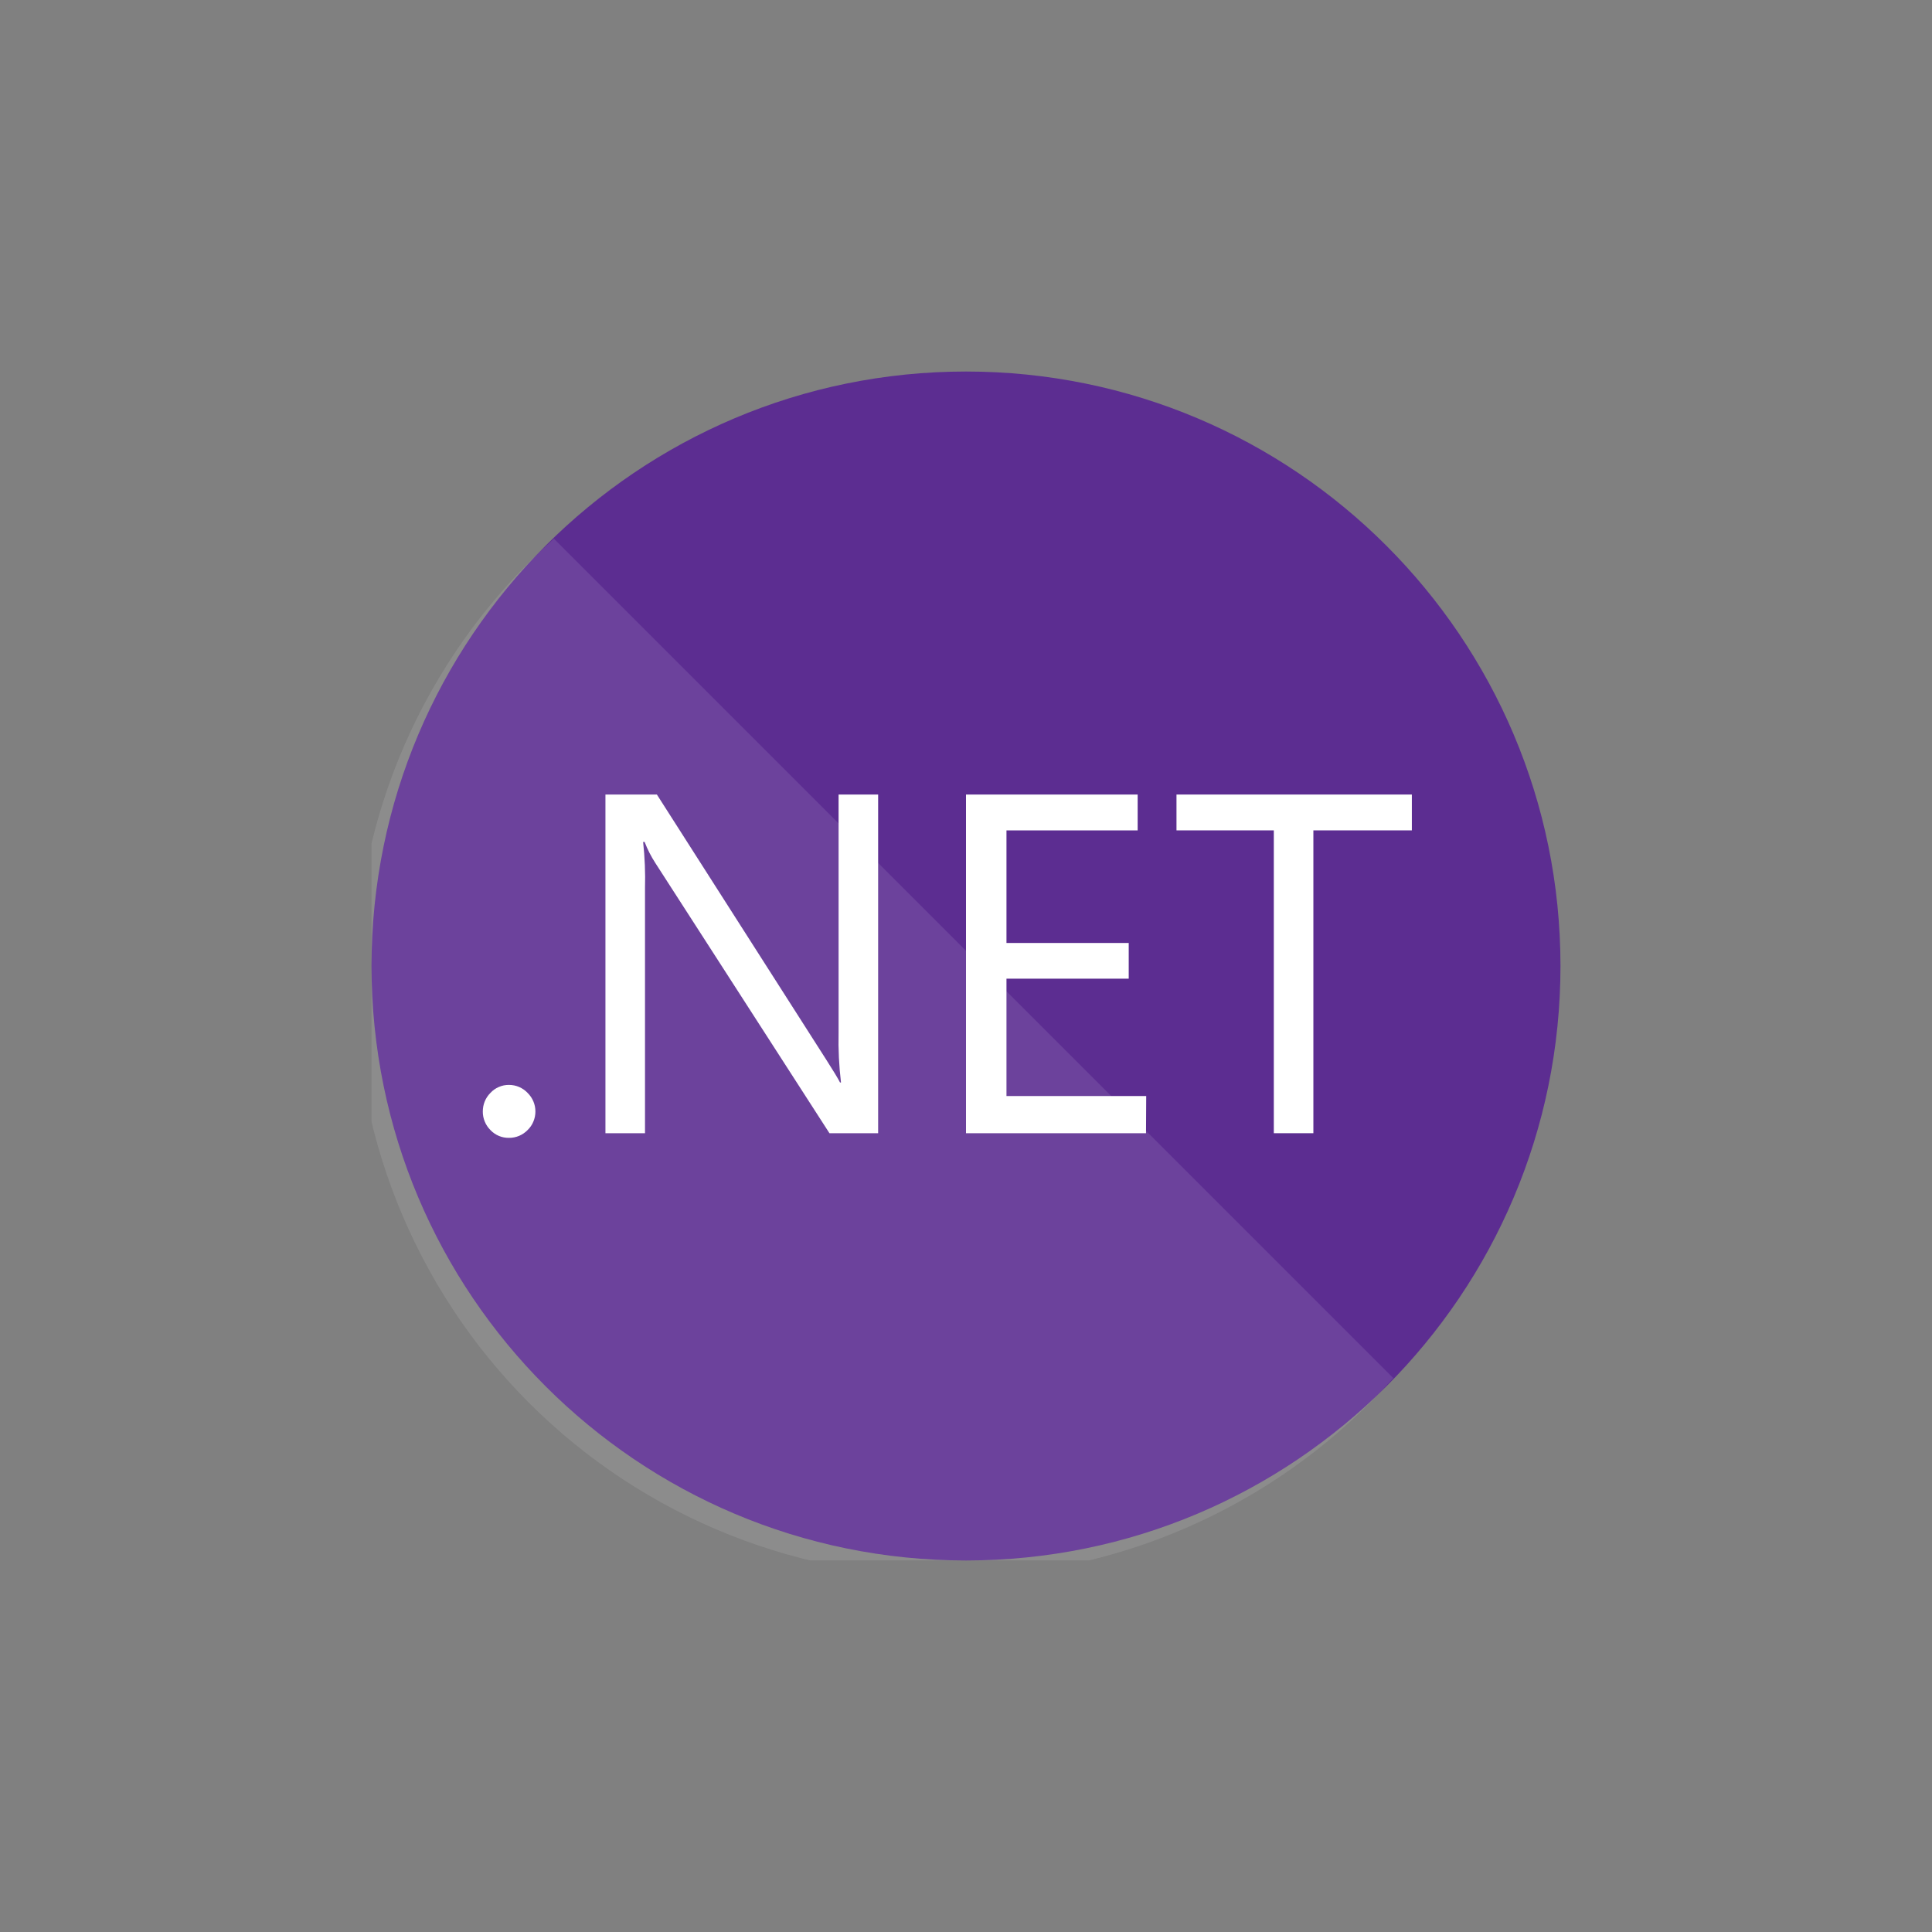<svg width="40" height="40" viewBox="0 0 40 40" fill="none" xmlns="http://www.w3.org/2000/svg">
<rect x="0" y="0" width="40" height="40" fill="#808080" stroke="none"/>
<g clip-path="url(#clip0_206_1972)">
<path d="M20 32.308C26.797 32.308 32.308 26.797 32.308 20C32.308 13.203 26.797 7.692 20 7.692C13.203 7.692 7.692 13.203 7.692 20C7.692 26.797 13.203 32.308 20 32.308Z" fill="#5C2D91"/>
<path opacity="0.1" d="M11.469 11.154C10.218 12.269 9.208 13.628 8.5 15.147C7.793 16.666 7.403 18.314 7.355 19.989C7.307 21.664 7.601 23.332 8.22 24.889C8.839 26.446 9.769 27.861 10.954 29.046C12.139 30.231 13.554 31.161 15.111 31.78C16.669 32.399 18.336 32.694 20.011 32.646C21.686 32.597 23.334 32.208 24.853 31.5C26.372 30.793 27.731 29.782 28.846 28.531L11.469 11.154Z" fill="white"/>
<path d="M10.538 23.558C10.467 23.559 10.395 23.546 10.329 23.518C10.263 23.49 10.203 23.449 10.154 23.397C10.103 23.346 10.063 23.286 10.036 23.22C10.009 23.154 9.995 23.083 9.996 23.012C9.996 22.941 10.009 22.87 10.036 22.804C10.063 22.738 10.103 22.678 10.154 22.627C10.203 22.574 10.262 22.532 10.329 22.504C10.395 22.475 10.466 22.461 10.538 22.462C10.611 22.462 10.682 22.476 10.748 22.505C10.814 22.533 10.874 22.575 10.923 22.627C10.974 22.677 11.015 22.737 11.043 22.803C11.071 22.869 11.085 22.94 11.085 23.012C11.085 23.084 11.071 23.155 11.043 23.221C11.016 23.287 10.975 23.347 10.923 23.397C10.873 23.448 10.813 23.489 10.747 23.517C10.681 23.544 10.61 23.559 10.538 23.558Z" fill="white"/>
<path d="M18.181 23.462H17.173L13.569 17.869C13.48 17.732 13.405 17.585 13.346 17.431H13.315C13.35 17.75 13.363 18.072 13.354 18.392V23.462H12.535V16.45H13.6L17.108 21.942C17.254 22.171 17.349 22.327 17.392 22.412H17.412C17.371 22.07 17.354 21.725 17.362 21.381V16.45H18.181V23.462Z" fill="white"/>
<path d="M23.727 23.462H20V16.45H23.554V17.192H20.838V19.523H23.369V20.262H20.838V22.692H23.731L23.727 23.462Z" fill="white"/>
<path d="M29.231 17.192H27.192V23.462H26.373V17.192H24.358V16.45H29.231V17.192Z" fill="white"/>
</g>
<defs>
<clipPath id="clip0_206_1972">
<rect width="24.615" height="24.615" fill="white" transform="translate(7.692 7.692)"/>
</clipPath>
</defs>
</svg>
